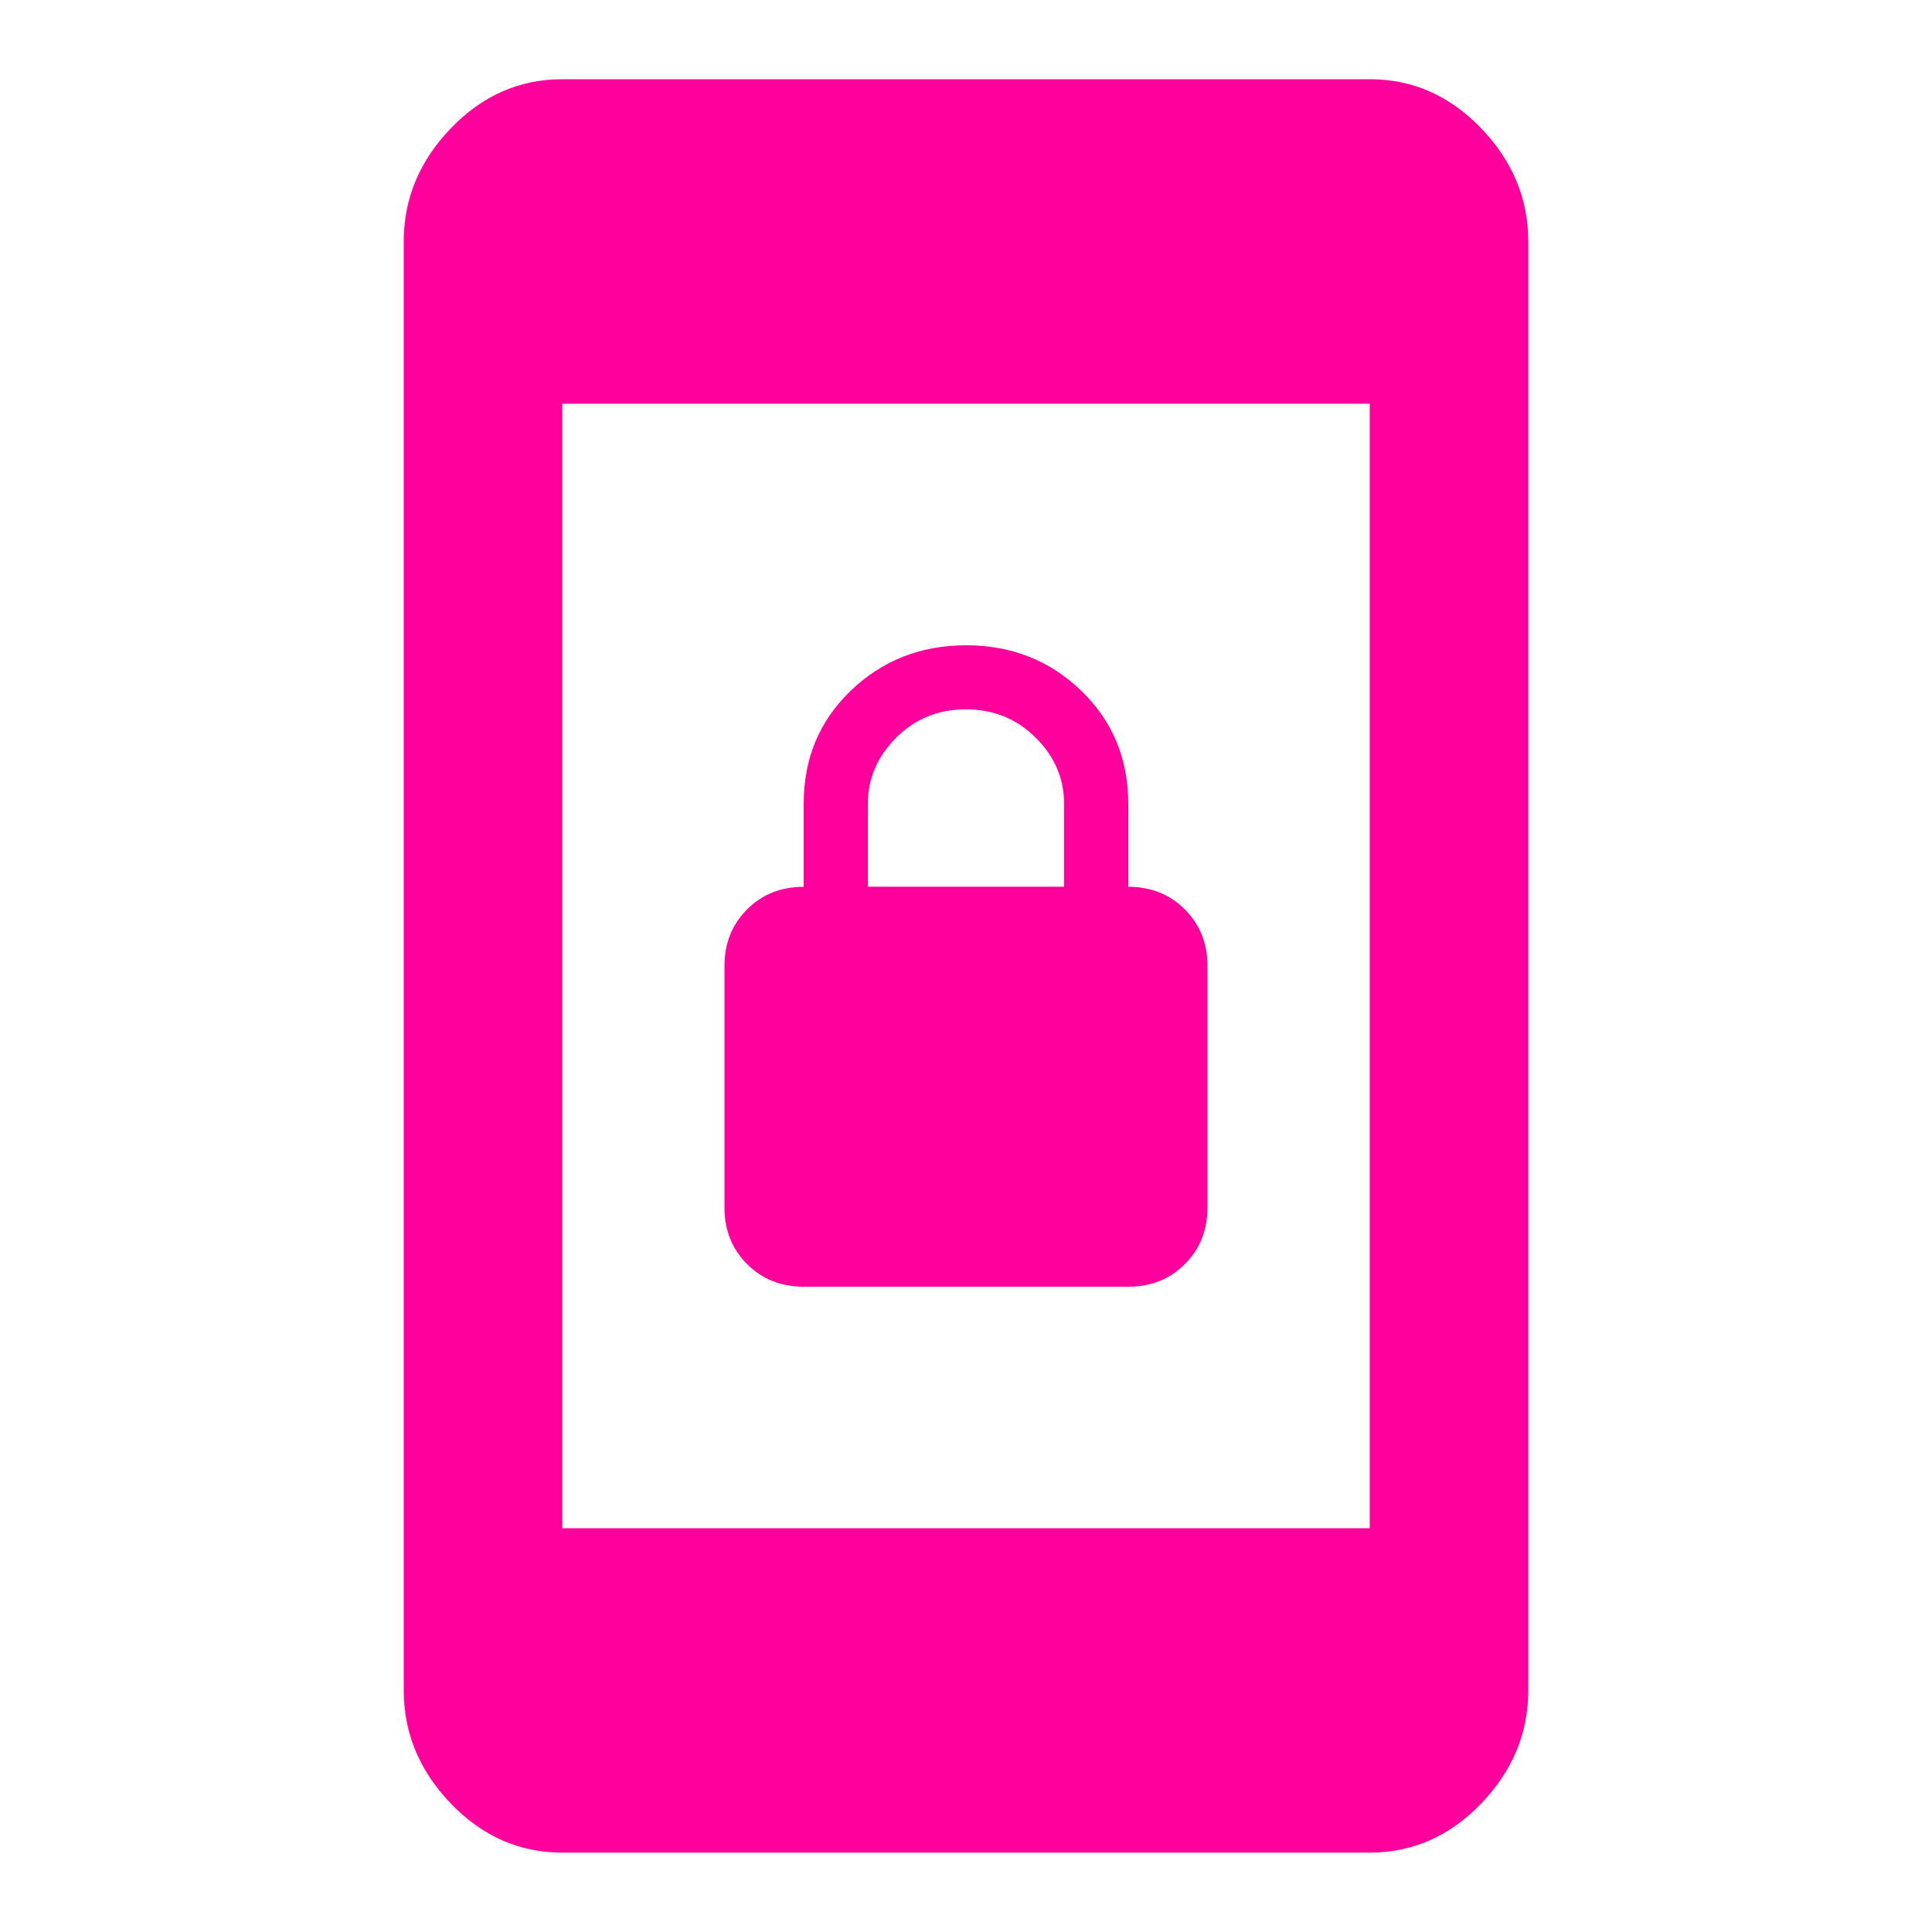 <!-- Generated by IcoMoon.io -->
<svg version="1.1" xmlns="http://www.w3.org/2000/svg" width="24" height="24" viewBox="0 0 24 24">
<title>screen_lock_portrait</title>
<path fill="#ff009d" d="M17.016 18.984v-13.969h-10.031v13.969h10.031zM17.016 0.984q0.797 0 1.383 0.609t0.586 1.406v18q0 0.797-0.586 1.406t-1.383 0.609h-10.031q-0.797 0-1.383-0.609t-0.586-1.406v-18q0-0.797 0.586-1.406t1.383-0.609h10.031zM10.781 9.984v1.031h2.438v-1.031q0-0.469-0.352-0.82t-0.867-0.352-0.867 0.352-0.352 0.82zM9.984 15.984q-0.422 0-0.703-0.281t-0.281-0.703v-3q0-0.422 0.281-0.703t0.703-0.281v-1.031q0-0.844 0.586-1.406t1.43-0.563 1.43 0.563 0.586 1.406v1.031q0.422 0 0.703 0.281t0.281 0.703v3q0 0.422-0.281 0.703t-0.703 0.281h-4.031z"></path>
</svg>
